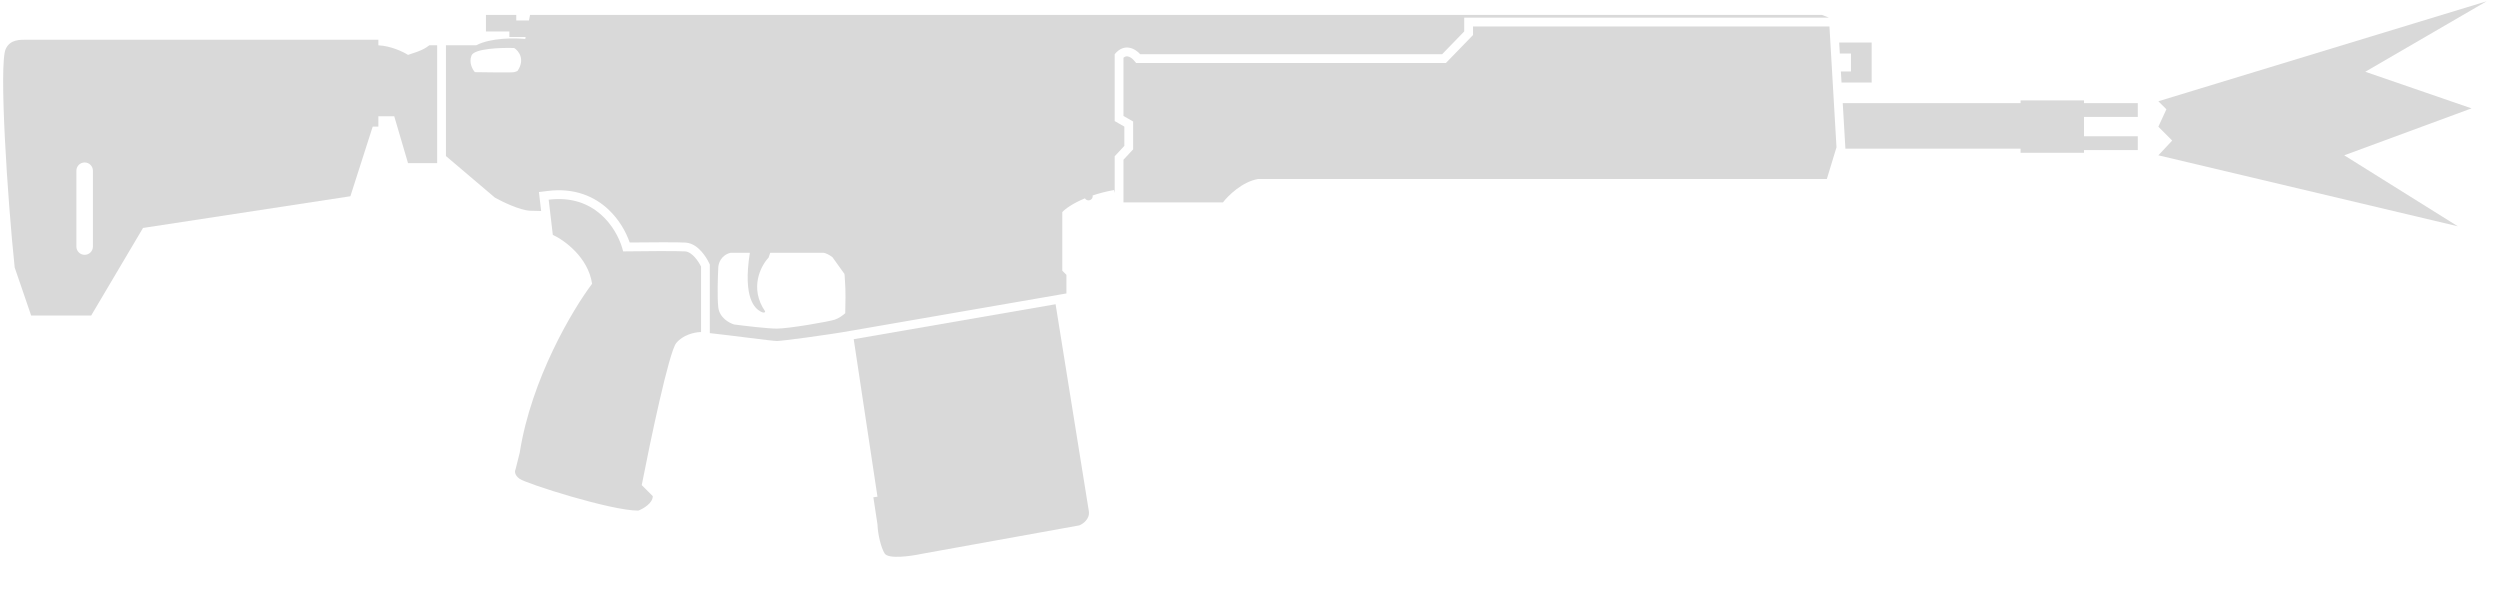 <svg width="72" height="17" viewBox="0 0 72 17" fill="none" xmlns="http://www.w3.org/2000/svg">
<path d="M71.18 3.121L67.514 4.473L70.785 6.517L62.161 4.473L62.559 4.048L62.161 3.649L62.392 3.147L62.161 2.916L71.614 0.037L68.12 2.067L71.18 3.121Z" fill="#D9D9D9"/>
<path fill-rule="evenodd" clip-rule="evenodd" d="M13.717 1.303L12.843 1.304L12.843 4.494L14.253 5.691C14.465 5.81 14.964 6.053 15.265 6.069C15.391 6.075 15.498 6.077 15.585 6.077L15.521 5.531L15.77 5.5C16.549 5.402 17.125 5.661 17.521 6.032C17.835 6.326 18.032 6.686 18.135 6.984C18.681 6.978 19.556 6.972 19.752 6.987C19.957 7.003 20.112 7.142 20.203 7.244C20.302 7.355 20.377 7.481 20.418 7.568L20.443 7.62V9.594C20.769 9.63 21.166 9.679 21.515 9.723C21.948 9.777 22.308 9.821 22.374 9.821C22.5 9.821 23.786 9.656 24.549 9.519L30.713 8.451V7.915L30.594 7.796V6.108C30.675 6.019 30.89 5.859 31.246 5.712C31.267 5.747 31.305 5.771 31.348 5.771C31.414 5.771 31.483 5.712 31.467 5.63C31.645 5.57 31.85 5.515 32.083 5.473C32.086 5.495 32.093 5.524 32.103 5.555L32.103 4.5L32.381 4.202V3.646L32.103 3.487V1.561C32.389 1.212 32.712 1.416 32.837 1.561L41.534 1.561L42.169 0.906V0.509L52.673 0.509L52.474 0.43H15.265L15.234 0.589L14.868 0.589V0.43H13.995V0.906H14.67V1.065H15.138L15.127 1.123C14.819 1.091 14.137 1.086 13.717 1.303ZM14.809 1.383C14.935 1.462 15.13 1.704 14.908 2.038C14.902 2.045 14.872 2.062 14.809 2.078C14.745 2.094 14.028 2.084 13.677 2.078C13.611 2.005 13.498 1.808 13.578 1.601C13.657 1.395 14.432 1.37 14.809 1.383ZM24.32 7.889L23.976 7.409C23.883 7.335 23.79 7.295 23.724 7.28H22.182L22.135 7.419C21.91 7.657 21.576 8.3 22.036 8.967C22.036 8.994 22.008 9.031 21.897 8.967C21.759 8.888 21.385 8.613 21.596 7.28H21.04C20.761 7.351 20.686 7.59 20.686 7.717C20.673 7.968 20.654 8.547 20.686 8.848C20.718 9.15 21.004 9.305 21.143 9.345C21.441 9.384 22.104 9.464 22.374 9.464C22.711 9.464 23.863 9.265 24.042 9.206C24.159 9.167 24.276 9.08 24.343 9.021C24.349 8.77 24.359 8.375 24.335 8.092C24.334 8.075 24.333 8.052 24.331 8.027C24.329 7.977 24.326 7.92 24.32 7.889Z" fill="#D9D9D9"/>
<path d="M52.688 0.762H42.423V1.009L41.641 1.815L32.721 1.815L32.646 1.727C32.607 1.682 32.541 1.636 32.482 1.625C32.457 1.62 32.435 1.621 32.411 1.63C32.397 1.635 32.379 1.645 32.356 1.663V3.34L32.634 3.499V4.302L32.356 4.6L32.356 5.83C32.358 5.83 32.359 5.83 32.361 5.83H35.22C35.366 5.638 35.772 5.235 36.233 5.155H52.613L52.891 4.242L52.688 0.762Z" fill="#D9D9D9"/>
<path d="M52.968 1.224L52.987 1.542H53.308V2.058H53.017L53.036 2.376H53.904V1.224H52.968Z" fill="#D9D9D9"/>
<path d="M53.071 2.971L53.147 4.272L53.144 4.282H58.193V4.401H60.019V4.321L61.568 4.321V3.924H60.019V3.368H61.568V2.971L60.019 2.971V2.892H58.193V2.971H53.071Z" fill="#D9D9D9"/>
<path d="M30.401 8.762L31.359 14.725C31.392 14.944 31.188 15.095 31.079 15.132L26.549 15.95C26.205 16.023 25.584 16.106 25.478 15.94C25.373 15.774 25.28 15.383 25.272 15.108L25.153 14.322L25.271 14.305L24.587 9.769L30.401 8.762Z" fill="#D9D9D9"/>
<path fill-rule="evenodd" clip-rule="evenodd" d="M12.59 1.304L12.365 1.304C12.262 1.382 12.168 1.452 11.751 1.581C11.613 1.493 11.259 1.322 10.897 1.305V1.144L0.816 1.144C0.553 1.141 0.294 1.138 0.166 1.407C-0.039 1.834 0.218 5.762 0.423 7.704L0.897 9.087L2.626 9.087L4.119 6.565L10.091 5.652L10.734 3.646L10.897 3.646V3.348H11.354L11.751 4.699H12.59V1.304ZM2.438 4.679C2.569 4.679 2.676 4.785 2.676 4.917V7.101C2.676 7.233 2.569 7.339 2.438 7.339C2.306 7.339 2.2 7.233 2.2 7.101V4.917C2.2 4.785 2.306 4.679 2.438 4.679Z" fill="#D9D9D9"/>
<path d="M15.921 6.764C16.252 6.916 16.941 7.411 17.052 8.173C16.497 8.908 15.301 10.909 14.968 13.038L14.849 13.514C14.822 13.561 14.809 13.681 14.968 13.792C15.166 13.931 17.589 14.706 18.383 14.706C18.522 14.653 18.8 14.495 18.8 14.289L18.482 13.971C18.727 12.713 19.268 10.135 19.475 9.881C19.668 9.643 19.993 9.572 20.158 9.564C20.169 9.563 20.18 9.563 20.19 9.563V7.677C20.123 7.538 19.939 7.256 19.733 7.24C19.526 7.224 18.456 7.233 17.946 7.24C17.822 6.706 17.274 5.711 16.055 5.733C15.985 5.734 15.913 5.738 15.838 5.747C15.826 5.748 15.814 5.749 15.802 5.751L15.921 6.764Z" fill="#D9D9D9"/>
</svg>
